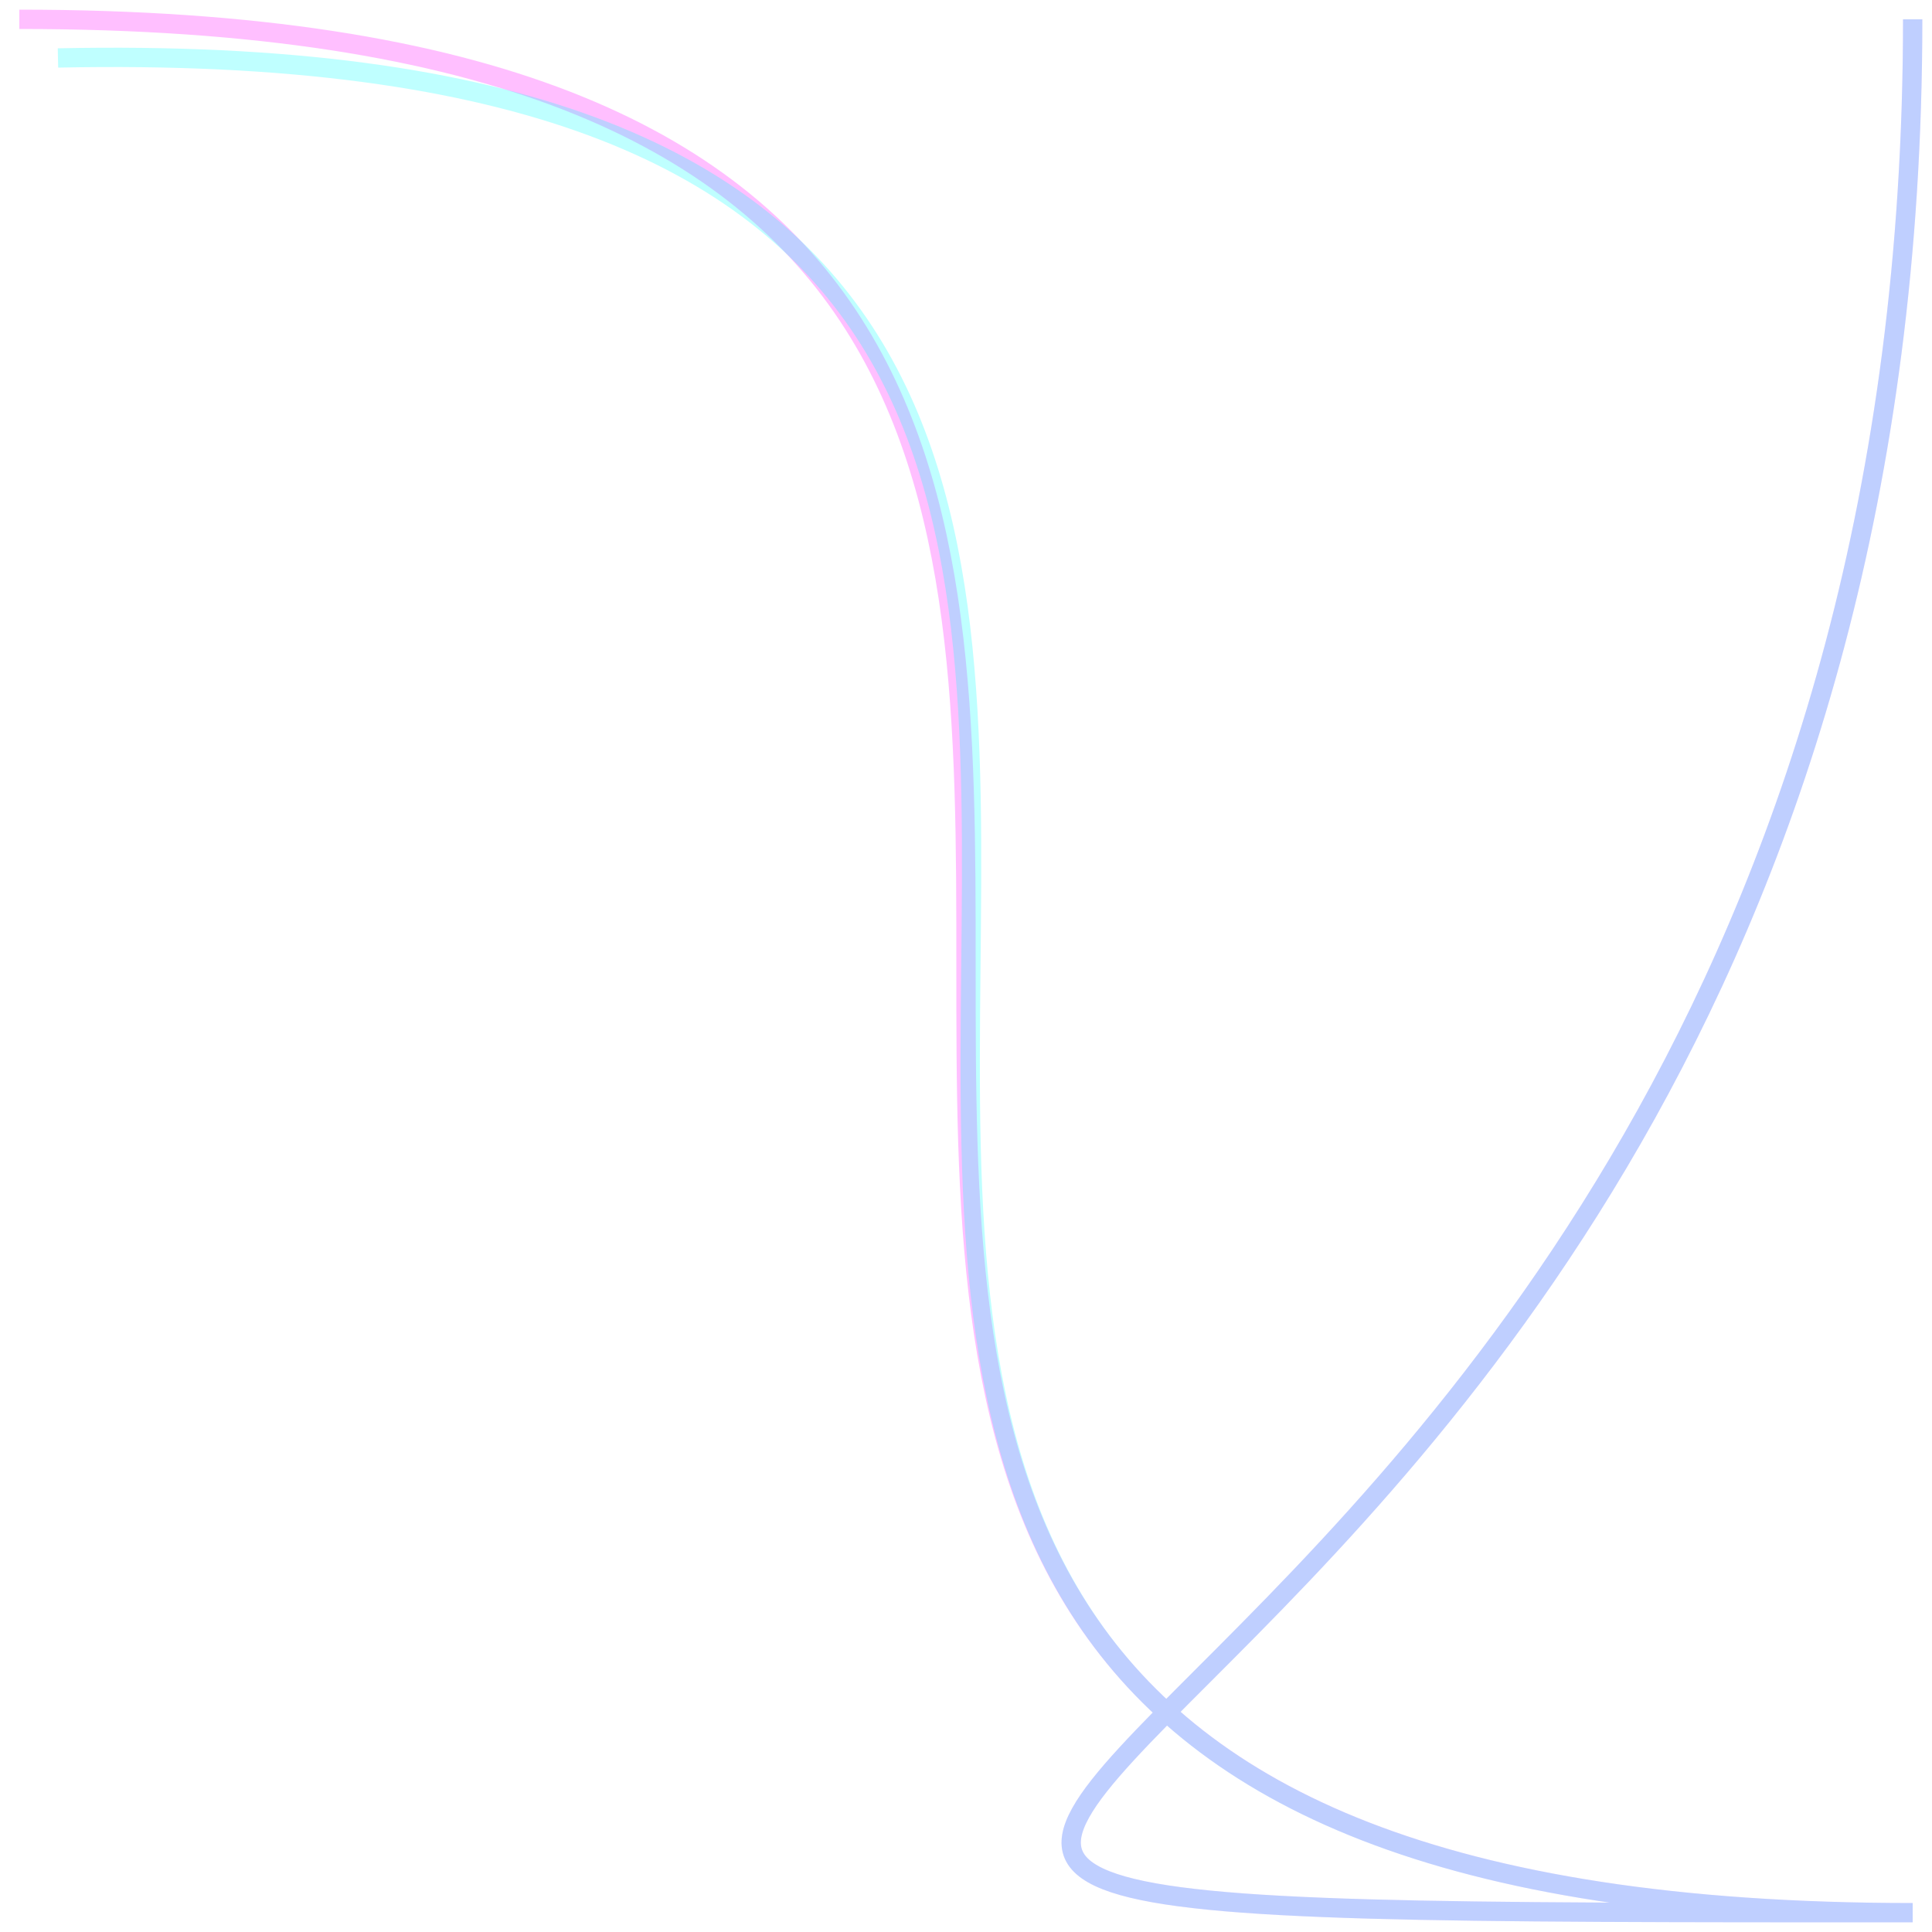 <?xml version="1.0" encoding="UTF-8" standalone="no"?>
<!-- Created with Inkscape (http://www.inkscape.org/) -->

<svg
   xmlns:dc="http://purl.org/dc/elements/1.1/"
   xmlns:cc="http://creativecommons.org/ns#"
   xmlns:rdf="http://www.w3.org/1999/02/22-rdf-syntax-ns#"
   xmlns:svg="http://www.w3.org/2000/svg"
   xmlns="http://www.w3.org/2000/svg"
   xmlns:sodipodi="http://sodipodi.sourceforge.net/DTD/sodipodi-0.dtd"
   xmlns:inkscape="http://www.inkscape.org/namespaces/inkscape"
   width="500"
   height="500"
   id="svg2"
   version="1.1"
   inkscape:version="0.48.5 r10040"
   sodipodi:docname="L3SVG.svg">
  <defs
     id="defs4" />
  <sodipodi:namedview
     id="base"
     pagecolor="#ffffff"
     bordercolor="#666666"
     borderopacity="1.0"
     inkscape:pageopacity="0.0"
     inkscape:pageshadow="2"
     inkscape:zoom="0.86298886"
     inkscape:cx="425.82677"
     inkscape:cy="83.126172"
     inkscape:document-units="px"
     inkscape:current-layer="layer1"
     showgrid="false"
     inkscape:window-width="1366"
     inkscape:window-height="716"
     inkscape:window-x="-8"
     inkscape:window-y="-8"
     inkscape:window-maximized="1" />
  <g
     inkscape:label="Calque 1"
     inkscape:groupmode="layer"
     id="layer1"
     transform="translate(0,0)">
    <path
       style="fill:none;stroke:#ff00ff;stroke-width:5px;stroke-linecap:butt;stroke-linejoin:miter;stroke-opacity:0.25"
       d="M 5,5 C 495,5 5,495 495,495 C 5,495 495,495 495,5"
       id="path2983"
       inkscape:connector-curvature="0"
       sodipodi:nodetypes="cc" />
    <path
       style="fill:none;stroke:#00ffff;stroke-width:5px;stroke-linecap:butt;stroke-linejoin:miter;stroke-opacity:0.25"
       d="M 15,15 C 495,5 5,495 495,495 C 5,495 495,495 495,5"
       id="path2983"
       inkscape:connector-curvature="0"
       sodipodi:nodetypes="cc" />
  </g>
</svg>
